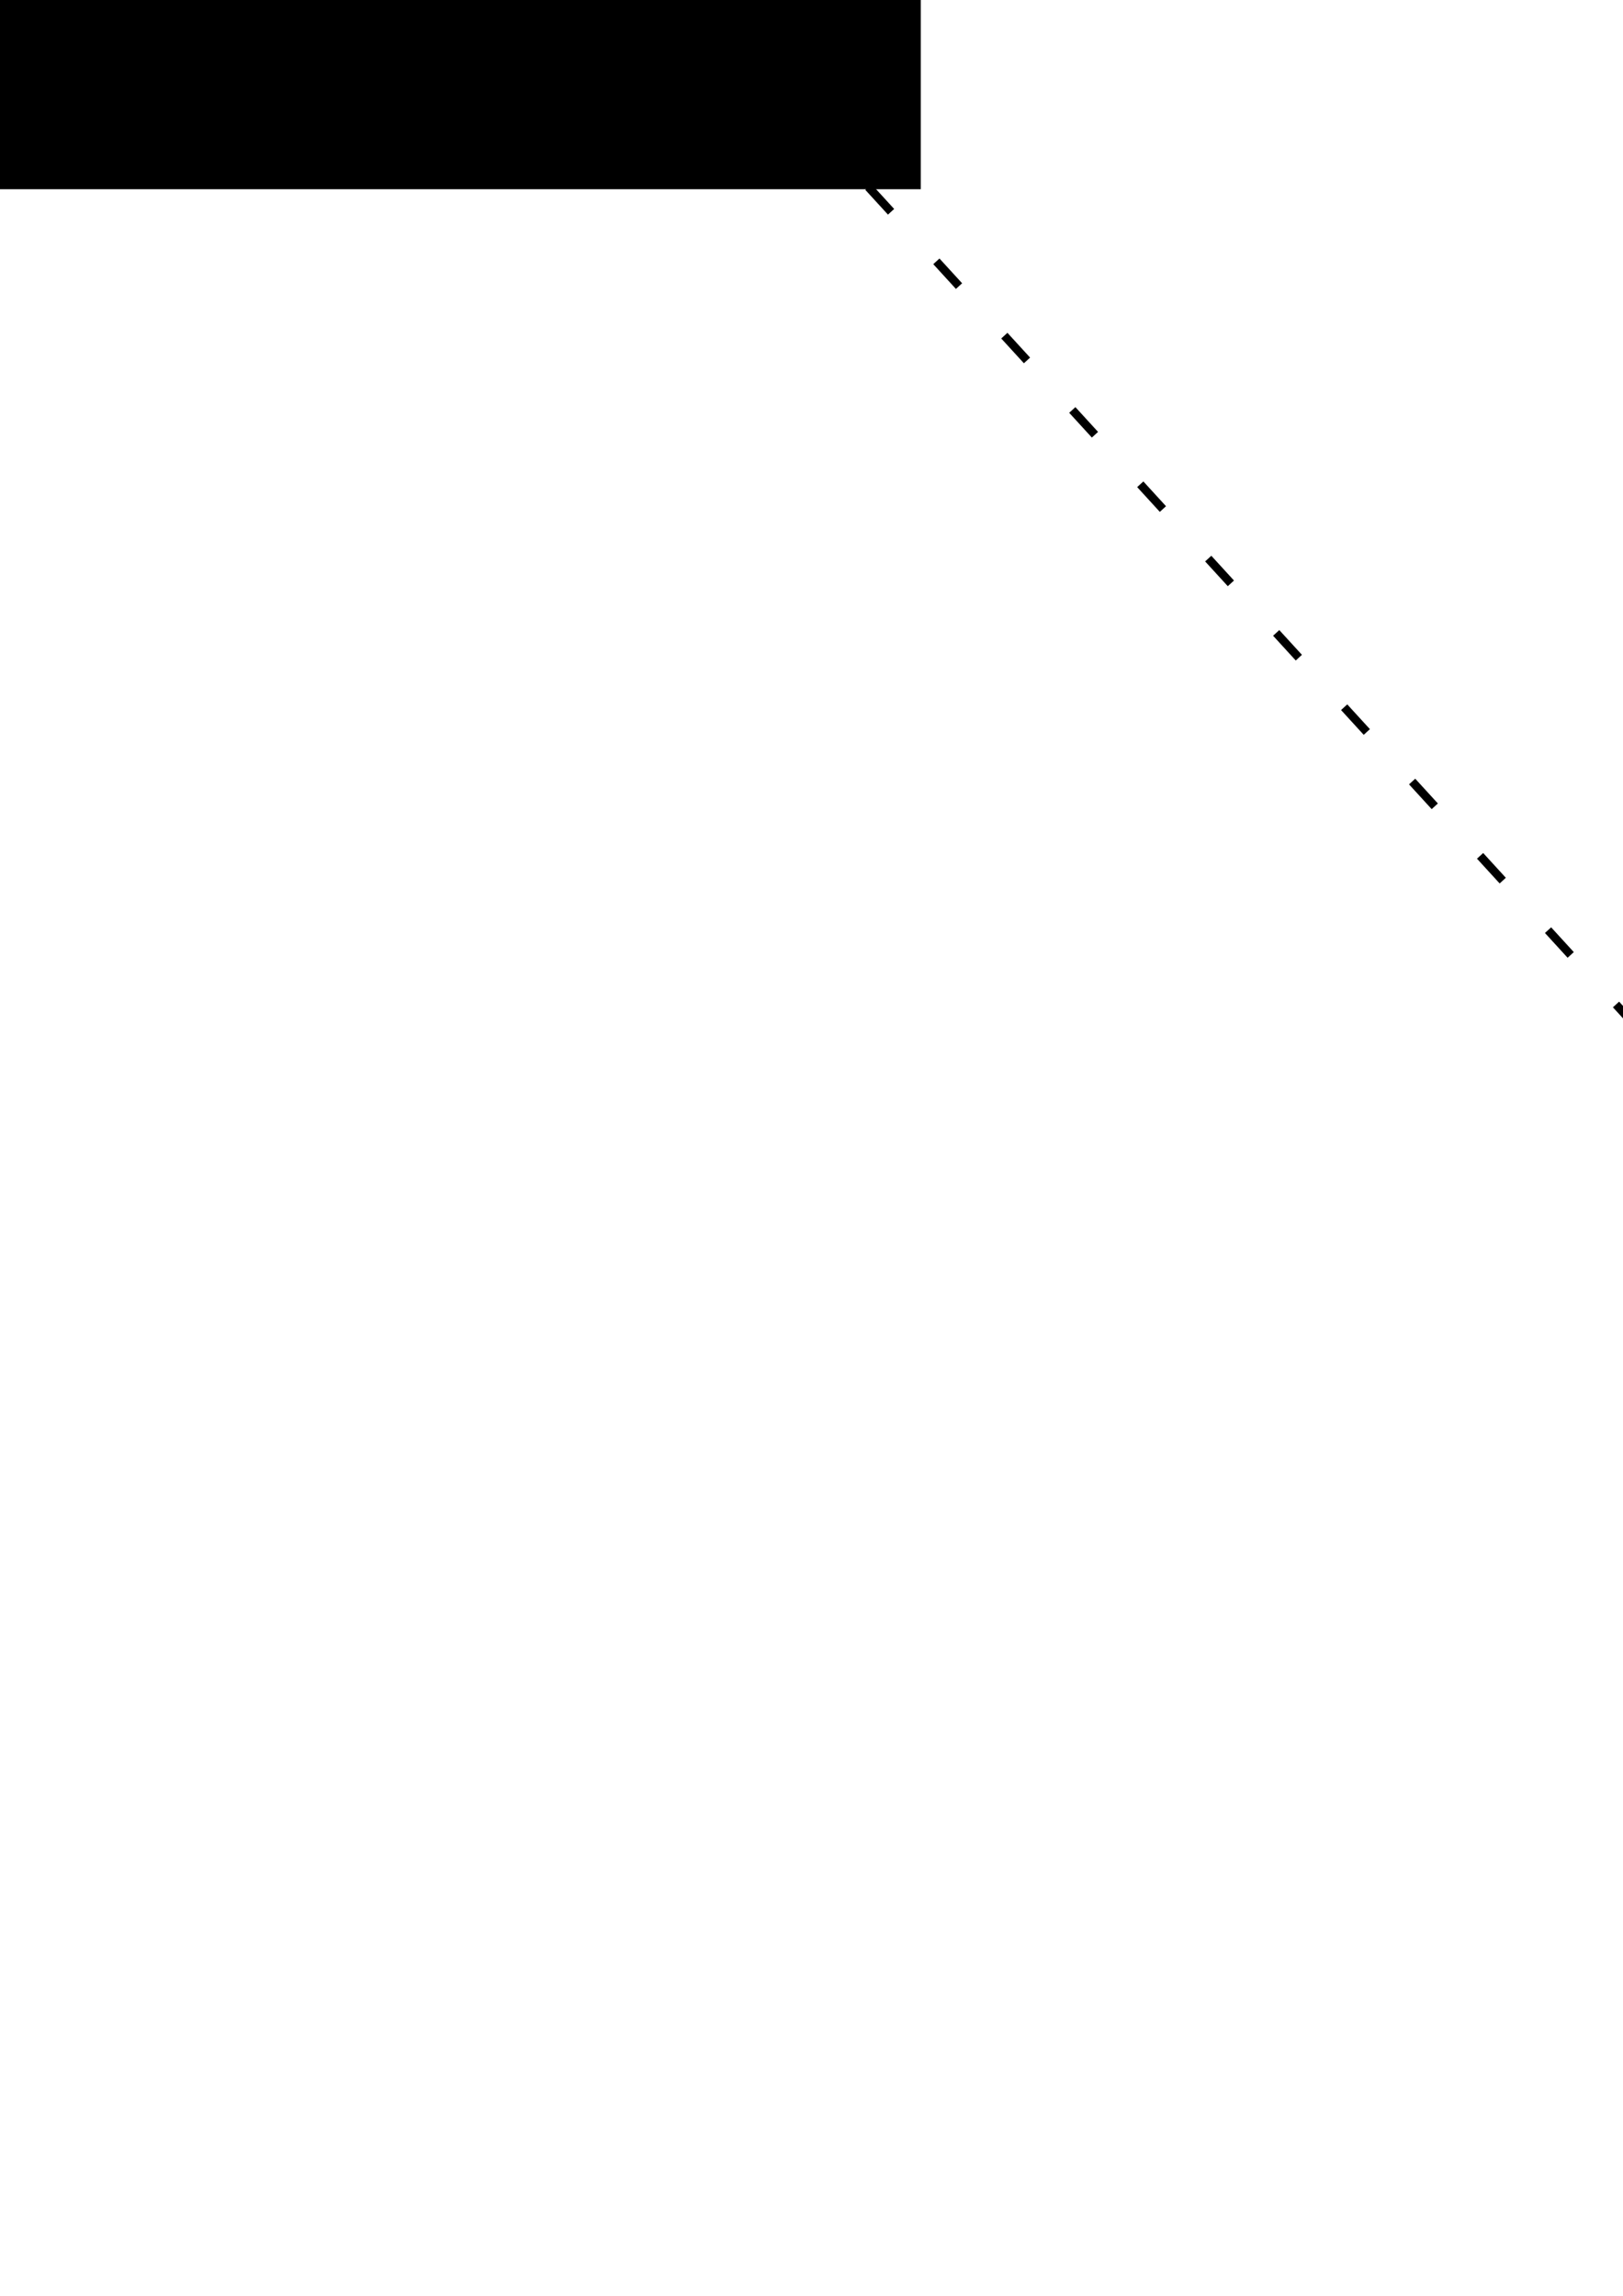 <?xml version="1.0" encoding="UTF-8" standalone="no"?>
<!-- Created with Inkscape (http://www.inkscape.org/) -->

<svg
   xmlns:dc="http://purl.org/dc/elements/1.1/"
   xmlns:cc="http://creativecommons.org/ns#"
   xmlns:rdf="http://www.w3.org/1999/02/22-rdf-syntax-ns#"
   xmlns:svg="http://www.w3.org/2000/svg"
   xmlns="http://www.w3.org/2000/svg"
   xmlns:sodipodi="http://sodipodi.sourceforge.net/DTD/sodipodi-0.dtd"
   xmlns:inkscape="http://www.inkscape.org/namespaces/inkscape"
   width="210mm"
   height="297mm"
   viewBox="0 0 744.094 1052.362"
   id="svg2"
   version="1.1"
   inkscape:version="0.91 r13725"
   sodipodi:docname="stdProjection.svg"
   inkscape:export-filename="/home/gava/Documents/lectures/3DCV/201718/templateExerciseReport/figures/stdProjection.png"
   inkscape:export-xdpi="90"
   inkscape:export-ydpi="90">
  <defs
     id="defs4">
    <marker
       inkscape:isstock="true"
       style="overflow:visible"
       id="marker12592"
       refX="0"
       refY="0"
       orient="auto"
       inkscape:stockid="Arrow1Mend">
      <path
         transform="matrix(-0.4,0,0,-0.4,-4,0)"
         style="fill:#000000;fill-opacity:0.392;fill-rule:evenodd;stroke:#000000;stroke-width:1pt;stroke-opacity:0.392"
         d="M 0,0 5,-5 -12.5,0 5,5 0,0 Z"
         id="path12594"
         inkscape:connector-curvature="0" />
    </marker>
    <marker
       inkscape:isstock="true"
       style="overflow:visible;"
       id="marker8591"
       refX="0.0"
       refY="0.0"
       orient="auto"
       inkscape:stockid="Arrow1Mend">
      <path
         transform="scale(0.4) rotate(180) translate(10,0)"
         style="fill-rule:evenodd;stroke:#000000;stroke-width:1pt;stroke-opacity:1;fill:#000000;fill-opacity:1"
         d="M 0.0,0.0 L 5.0,-5.0 L -12.5,0.0 L 5.0,5.0 L 0.0,0.0 z "
         id="path8593" />
    </marker>
    <marker
       inkscape:stockid="Arrow1Mend"
       orient="auto"
       refY="0.0"
       refX="0.0"
       id="marker7943"
       style="overflow:visible;"
       inkscape:isstock="true">
      <path
         id="path7945"
         d="M 0.0,0.0 L 5.0,-5.0 L -12.5,0.0 L 5.0,5.0 L 0.0,0.0 z "
         style="fill-rule:evenodd;stroke:#000000;stroke-width:1pt;stroke-opacity:1;fill:#000000;fill-opacity:1"
         transform="scale(0.4) rotate(180) translate(10,0)" />
    </marker>
    <marker
       inkscape:stockid="Arrow1Mend"
       orient="auto"
       refY="0.0"
       refX="0.0"
       id="marker7889"
       style="overflow:visible;"
       inkscape:isstock="true">
      <path
         id="path7891"
         d="M 0.0,0.0 L 5.0,-5.0 L -12.5,0.0 L 5.0,5.0 L 0.0,0.0 z "
         style="fill-rule:evenodd;stroke:#000000;stroke-width:1pt;stroke-opacity:1;fill:#000000;fill-opacity:1"
         transform="scale(0.4) rotate(180) translate(10,0)" />
    </marker>
    <inkscape:perspective
       sodipodi:type="inkscape:persp3d"
       inkscape:vp_x="199.48592 : 546.12969 : 1"
       inkscape:vp_y="0 : 1000 : 0"
       inkscape:vp_z="1217.1611 : 514.7819 : 1"
       inkscape:persp3d-origin="372.04724 : 350.7874 : 1"
       id="perspective7867" />
    <marker
       inkscape:stockid="Arrow1Mend"
       orient="auto"
       refY="0.0"
       refX="0.0"
       id="Arrow1Mend"
       style="overflow:visible;"
       inkscape:isstock="true"
       inkscape:collect="always">
      <path
         id="path4153"
         d="M 0.0,0.0 L 5.0,-5.0 L -12.5,0.0 L 5.0,5.0 L 0.0,0.0 z "
         style="fill-rule:evenodd;stroke:#000000;stroke-width:1pt;stroke-opacity:1;fill:#000000;fill-opacity:1"
         transform="scale(0.4) rotate(180) translate(10,0)" />
    </marker>
    <marker
       inkscape:stockid="Arrow1Lend"
       orient="auto"
       refY="0.0"
       refX="0.0"
       id="Arrow1Lend"
       style="overflow:visible;"
       inkscape:isstock="true">
      <path
         id="path4147"
         d="M 0.0,0.0 L 5.0,-5.0 L -12.5,0.0 L 5.0,5.0 L 0.0,0.0 z "
         style="fill-rule:evenodd;stroke:#000000;stroke-width:1pt;stroke-opacity:1;fill:#000000;fill-opacity:1"
         transform="scale(0.8) rotate(180) translate(12.5,0)" />
    </marker>
    <marker
       inkscape:stockid="Arrow1Mend"
       orient="auto"
       refY="0"
       refX="0"
       id="Arrow1Mend-3"
       style="overflow:visible"
       inkscape:isstock="true"
       inkscape:collect="always">
      <path
         inkscape:connector-curvature="0"
         id="path4153-6"
         d="M 0,0 5,-5 -12.5,0 5,5 0,0 Z"
         style="fill:#000000;fill-opacity:1;fill-rule:evenodd;stroke:#000000;stroke-width:1pt;stroke-opacity:1"
         transform="matrix(-0.4,0,0,-0.4,-4,0)" />
    </marker>
    <marker
       inkscape:stockid="Arrow1Mend"
       orient="auto"
       refY="0"
       refX="0"
       id="Arrow1Mend-3-5"
       style="overflow:visible"
       inkscape:isstock="true">
      <path
         inkscape:connector-curvature="0"
         id="path4153-6-3"
         d="M 0,0 5,-5 -12.5,0 5,5 0,0 Z"
         style="fill:#000000;fill-opacity:1;fill-rule:evenodd;stroke:#000000;stroke-width:1pt;stroke-opacity:1"
         transform="matrix(-0.4,0,0,-0.4,-4,0)" />
    </marker>
    <marker
       inkscape:isstock="true"
       style="overflow:visible"
       id="marker8591-6"
       refX="0"
       refY="0"
       orient="auto"
       inkscape:stockid="Arrow1Mend">
      <path
         inkscape:connector-curvature="0"
         transform="matrix(-0.4,0,0,-0.4,-4,0)"
         style="fill:#000000;fill-opacity:1;fill-rule:evenodd;stroke:#000000;stroke-width:1pt;stroke-opacity:1"
         d="M 0,0 5,-5 -12.5,0 5,5 0,0 Z"
         id="path8593-2" />
    </marker>
    <marker
       inkscape:isstock="true"
       style="overflow:visible"
       id="marker8591-1"
       refX="0"
       refY="0"
       orient="auto"
       inkscape:stockid="Arrow1Mend">
      <path
         inkscape:connector-curvature="0"
         transform="matrix(-0.4,0,0,-0.4,-4,0)"
         style="fill:#000000;fill-opacity:1;fill-rule:evenodd;stroke:#000000;stroke-width:1pt;stroke-opacity:1"
         d="M 0,0 5,-5 -12.5,0 5,5 0,0 Z"
         id="path8593-27" />
    </marker>
  </defs>
  <sodipodi:namedview
     id="base"
     pagecolor="#ffffff"
     bordercolor="#666666"
     borderopacity="1.0"
     inkscape:pageopacity="0.0"
     inkscape:pageshadow="2"
     inkscape:zoom="0.39585248"
     inkscape:cx="95.541189"
     inkscape:cy="505.56856"
     inkscape:document-units="px"
     inkscape:current-layer="layer1"
     showgrid="false"
     showborder="false"
     inkscape:snap-to-guides="true"
     inkscape:window-width="1920"
     inkscape:window-height="1051"
     inkscape:window-x="0"
     inkscape:window-y="0"
     inkscape:window-maximized="1" />
  <g
     inkscape:label="Layer 1"
     inkscape:groupmode="layer"
     id="layer1">
    <rect
       style="fill:none;fill-opacity:1;stroke:#000000;stroke-width:0.877;stroke-miterlimit:4;stroke-dasharray:0.219, 0.219;stroke-dashoffset:0;stroke-opacity:0.588"
       id="rect4136"
       width="3492.168"
       height="2201.964"
       x="-1648.017"
       y="-554.188" />
    <g
       id="g12432">
      <g
         transform="matrix(1.482,0,0,1.482,-600.726,-637.527)"
         id="g7844">
        <path
           style="fill:#000000;fill-opacity:1;fill-rule:evenodd;stroke:#000000;stroke-width:5;stroke-linecap:butt;stroke-linejoin:miter;stroke-miterlimit:4;stroke-dasharray:none;stroke-opacity:1;marker-end:url(#Arrow1Mend)"
           d="m 1541.493,1444.301 c 0,-212.132 0,-212.132 0,-212.132"
           id="path4138"
           inkscape:connector-curvature="0" />
        <path
           style="fill:#000000;fill-opacity:1;fill-rule:evenodd;stroke:#000000;stroke-width:5;stroke-linecap:butt;stroke-linejoin:miter;stroke-miterlimit:4;stroke-dasharray:none;stroke-opacity:1;marker-end:url(#Arrow1Mend-3)"
           d="m 1541.427,1443.015 83.843,-126.269"
           id="path4138-7"
           inkscape:connector-curvature="0"
           sodipodi:nodetypes="cc" />
        <path
           style="fill:#000000;fill-opacity:1;fill-rule:evenodd;stroke:#000000;stroke-width:5;stroke-linecap:butt;stroke-linejoin:miter;stroke-miterlimit:4;stroke-dasharray:none;stroke-opacity:1;marker-end:url(#Arrow1Mend-3-5)"
           d="M 1541.518,1442.005 1421.31,1333.414"
           id="path4138-7-5"
           inkscape:connector-curvature="0"
           sodipodi:nodetypes="cc" />
      </g>
      <flowRoot
         transform="matrix(2.993,0,0,3.22,-3261.005,-3475.657)"
         style="font-style:normal;font-weight:normal;font-size:40px;line-height:125%;font-family:sans-serif;letter-spacing:0px;word-spacing:0px;fill:#000000;fill-opacity:1;stroke:none;stroke-width:1px;stroke-linecap:butt;stroke-linejoin:miter;stroke-opacity:1"
         id="flowRoot7849"
         xml:space="preserve"><flowRegion
           id="flowRegion7851"><rect
             y="1543.791"
             x="1634.286"
             height="91.429"
             width="100"
             id="rect7853" /></flowRegion><flowPara
           id="flowPara7855">W</flowPara></flowRoot>    </g>
    <path
       style="fill:none;fill-rule:evenodd;stroke:#000000;stroke-width:1.617px;stroke-linecap:butt;stroke-linejoin:miter;stroke-opacity:1"
       d="m -86.893,188.7 0,1039.86 -1198.694,-670.402 0,-861.842 z"
       id="path7885"
       inkscape:connector-curvature="0"
       sodipodi:nodetypes="ccccc" />
    <g
       id="g12477"
       transform="translate(53.183,-330.412)">
      <g
         id="g12472">
        <path
           style="fill:none;fill-rule:evenodd;stroke:#000000;stroke-width:5;stroke-linecap:butt;stroke-linejoin:miter;stroke-miterlimit:4;stroke-dasharray:none;stroke-opacity:1;marker-end:url(#marker8591)"
           d="m -1566.246,1218.609 0,338.168"
           id="path8583"
           inkscape:connector-curvature="0" />
        <path
           style="fill:none;fill-rule:evenodd;stroke:#000000;stroke-width:5;stroke-linecap:butt;stroke-linejoin:miter;stroke-miterlimit:4;stroke-dasharray:none;stroke-opacity:1;marker-end:url(#marker8591-6)"
           d="m -1567.612,1221.746 330.462,-183.615"
           id="path8583-9"
           inkscape:connector-curvature="0"
           sodipodi:nodetypes="cc" />
        <path
           style="fill:none;fill-rule:evenodd;stroke:#000000;stroke-width:5;stroke-linecap:butt;stroke-linejoin:miter;stroke-miterlimit:4;stroke-dasharray:none;stroke-opacity:1;marker-end:url(#marker8591-1)"
           d="m -1567.413,1220.561 339.159,190.329"
           id="path8583-0"
           inkscape:connector-curvature="0"
           sodipodi:nodetypes="cc" />
      </g>
      <flowRoot
         transform="matrix(1.714,0,0,1.714,1364.704,-880.27)"
         style="font-style:normal;font-weight:normal;font-size:113.199px;line-height:125%;font-family:sans-serif;letter-spacing:0px;word-spacing:0px;fill:#000000;fill-opacity:1;stroke:none;stroke-width:1px;stroke-linecap:butt;stroke-linejoin:miter;stroke-opacity:1"
         id="flowRoot12392"
         xml:space="preserve"><flowRegion
           id="flowRegion12394"><rect
             y="1123.303"
             x="-1776.651"
             height="430.686"
             width="393.77"
             id="rect12396" /></flowRegion><flowPara
           id="flowPara12398">c</flowPara></flowRoot>      <flowRoot
         transform="matrix(2,0,0,2,1269.509,-1437.845)"
         style="font-style:normal;font-weight:normal;font-size:34.76px;line-height:125%;font-family:sans-serif;letter-spacing:0px;word-spacing:0px;fill:#000000;fill-opacity:1;stroke:none;stroke-width:1px;stroke-linecap:butt;stroke-linejoin:miter;stroke-opacity:1"
         id="flowRoot12400"
         xml:space="preserve"><flowRegion
           id="flowRegion12402"><rect
             y="1412.704"
             x="-1279.726"
             height="95.724"
             width="90.686"
             id="rect12404" /></flowRegion><flowPara
           id="flowPara12406">x</flowPara></flowRoot>      <flowRoot
         transform="translate(55.077,-37.684)"
         style="font-style:normal;font-weight:normal;font-size:80px;line-height:125%;font-family:sans-serif;letter-spacing:0px;word-spacing:0px;fill:#000000;fill-opacity:1;stroke:none;stroke-width:1px;stroke-linecap:butt;stroke-linejoin:miter;stroke-opacity:1"
         id="flowRoot12408"
         xml:space="preserve"><flowRegion
           id="flowRegion12410"><rect
             y="1512.065"
             x="-1696.034"
             height="226.106"
             width="255.094"
             id="rect12412" /></flowRegion><flowPara
           id="flowPara12414">y</flowPara></flowRoot>      <flowRoot
         transform="matrix(1.726,0,0,1.726,881.504,-566.769)"
         style="font-style:normal;font-weight:normal;font-size:48.2px;line-height:125%;font-family:sans-serif;letter-spacing:0px;word-spacing:0px;fill:#000000;fill-opacity:1;stroke:none;stroke-width:1px;stroke-linecap:butt;stroke-linejoin:miter;stroke-opacity:1"
         id="flowRoot12416"
         xml:space="preserve"><flowRegion
           id="flowRegion12418"><rect
             y="930.479"
             x="-1242.835"
             height="209.583"
             width="213.076"
             id="rect12420" /></flowRegion><flowPara
           id="flowPara12422">z</flowPara></flowRoot>    </g>
    <path
       style="fill:none;fill-rule:evenodd;stroke:#000000;stroke-width:1;stroke-linecap:butt;stroke-linejoin:miter;stroke-miterlimit:4;stroke-dasharray:8, 8;stroke-dashoffset:0;stroke-opacity:1"
       d="m -1516.819,892.481 229.573,-1195.008"
       id="path12499"
       inkscape:connector-curvature="0"
       sodipodi:nodetypes="cc" />
    <path
       style="fill:none;fill-rule:evenodd;stroke:#000000;stroke-width:1;stroke-linecap:butt;stroke-linejoin:miter;stroke-miterlimit:4;stroke-dasharray:8, 8;stroke-dashoffset:0;stroke-opacity:1"
       d="M -1513.745,892.481 -89.164,1222.492"
       id="path12499-9"
       inkscape:connector-curvature="0"
       sodipodi:nodetypes="cc" />
    <path
       style="fill:none;fill-rule:evenodd;stroke:#000000;stroke-width:1;stroke-linecap:butt;stroke-linejoin:miter;stroke-miterlimit:4;stroke-dasharray:8, 8;stroke-dashoffset:0;stroke-opacity:1"
       d="M -1513.745,894.531 -89.164,187.365"
       id="path12499-3"
       inkscape:connector-curvature="0"
       sodipodi:nodetypes="cc" />
    <path
       style="fill:none;fill-rule:evenodd;stroke:#000000;stroke-width:1;stroke-linecap:butt;stroke-linejoin:miter;stroke-miterlimit:4;stroke-dasharray:8, 8;stroke-dashoffset:0;stroke-opacity:1"
       d="m -1513.745,892.481 227.523,-334.11"
       id="path12499-6"
       inkscape:connector-curvature="0"
       sodipodi:nodetypes="cc" />
    <circle
       style="fill:#000000;fill-opacity:1;stroke:#000000;stroke-width:1;stroke-miterlimit:4;stroke-dasharray:8, 8;stroke-dashoffset:0;stroke-opacity:1"
       id="path12534"
       cx="-156.535"
       cy="-515.885"
       r="14.494" />
    <path
       style="fill:none;fill-rule:evenodd;stroke:#000000;stroke-width:3;stroke-linecap:butt;stroke-linejoin:miter;stroke-miterlimit:4;stroke-dasharray:12, 24;stroke-dashoffset:0;stroke-opacity:1"
       d="M -1516.255,892.231 -159.247,-518.086"
       id="path12499-0-6"
       inkscape:connector-curvature="0"
       sodipodi:nodetypes="cc" />
    <flowRoot
       xml:space="preserve"
       id="flowRoot12551"
       style="font-style:normal;font-weight:normal;font-size:127.48px;line-height:125%;font-family:sans-serif;letter-spacing:0px;word-spacing:0px;fill:#000000;fill-opacity:1;stroke:none;stroke-width:1px;stroke-linecap:butt;stroke-linejoin:miter;stroke-opacity:1"
       transform="translate(-11.595,-23.19)"><flowRegion
         id="flowRegion12553"><rect
           id="rect12555"
           width="618.977"
           height="591.262"
           x="-185.231"
           y="-481.332" /></flowRegion><flowPara
         id="flowPara12557">X</flowPara></flowRoot>    <path
       style="fill:none;fill-rule:evenodd;stroke:#000000;stroke-width:3.847;stroke-linecap:butt;stroke-linejoin:miter;stroke-miterlimit:4;stroke-dasharray:15.389, 30.777;stroke-dashoffset:0;stroke-opacity:1"
       d="M 1686.065,1493.719 -155.502,-519.524"
       id="path12499-0-6-2"
       inkscape:connector-curvature="0"
       sodipodi:nodetypes="cc" />
    <circle
       style="fill:#000000;fill-opacity:1;stroke:#000000;stroke-width:3;stroke-miterlimit:4;stroke-dasharray:12, 24;stroke-dashoffset:0;stroke-opacity:1"
       id="path12574"
       cx="-912.395"
       cy="266.065"
       r="8.696" />
    <path
       style="fill:none;fill-rule:evenodd;stroke:#000000;stroke-width:10;stroke-linecap:butt;stroke-linejoin:miter;stroke-miterlimit:4;stroke-dasharray:none;stroke-opacity:0.392;marker-end:url(#marker12592)"
       d="m 1540.978,1514.656 c -1149.56,95.564 -2119.167,-35.039 -2665.134,-378.929"
       id="path12584"
       inkscape:connector-curvature="0"
       sodipodi:nodetypes="cc" />
    <flowRoot
       xml:space="preserve"
       id="flowRoot14282"
       style="fill:black;stroke:none;stroke-opacity:1;stroke-width:1px;stroke-linejoin:miter;stroke-linecap:butt;fill-opacity:1;font-family:sans-serif;font-style:normal;font-weight:normal;font-size:90px;line-height:125%;letter-spacing:0px;word-spacing:0px;"><flowRegion
         id="flowRegion14284"><rect
           id="rect14286"
           width="363.772"
           height="186.938"
           x="70.733"
           y="1360.558"
           style="font-size:90px;" /></flowRegion><flowPara
         id="flowPara14288"></flowPara></flowRoot>    <flowRoot
       xml:space="preserve"
       id="flowRoot14290"
       style="font-style:normal;font-weight:normal;font-size:90px;line-height:125%;font-family:sans-serif;letter-spacing:0px;word-spacing:0px;fill:#000000;fill-opacity:1;stroke:none;stroke-width:1px;stroke-linecap:butt;stroke-linejoin:miter;stroke-opacity:1"
       transform="translate(186.938,42.945)"><flowRegion
         id="flowRegion14292"><rect
           id="rect14294"
           width="358.719"
           height="179.36"
           x="90.943"
           y="1370.663"
           style="font-size:90px" /></flowRegion><flowPara
         id="flowPara14296">R, t</flowPara></flowRoot>  </g>
</svg>
